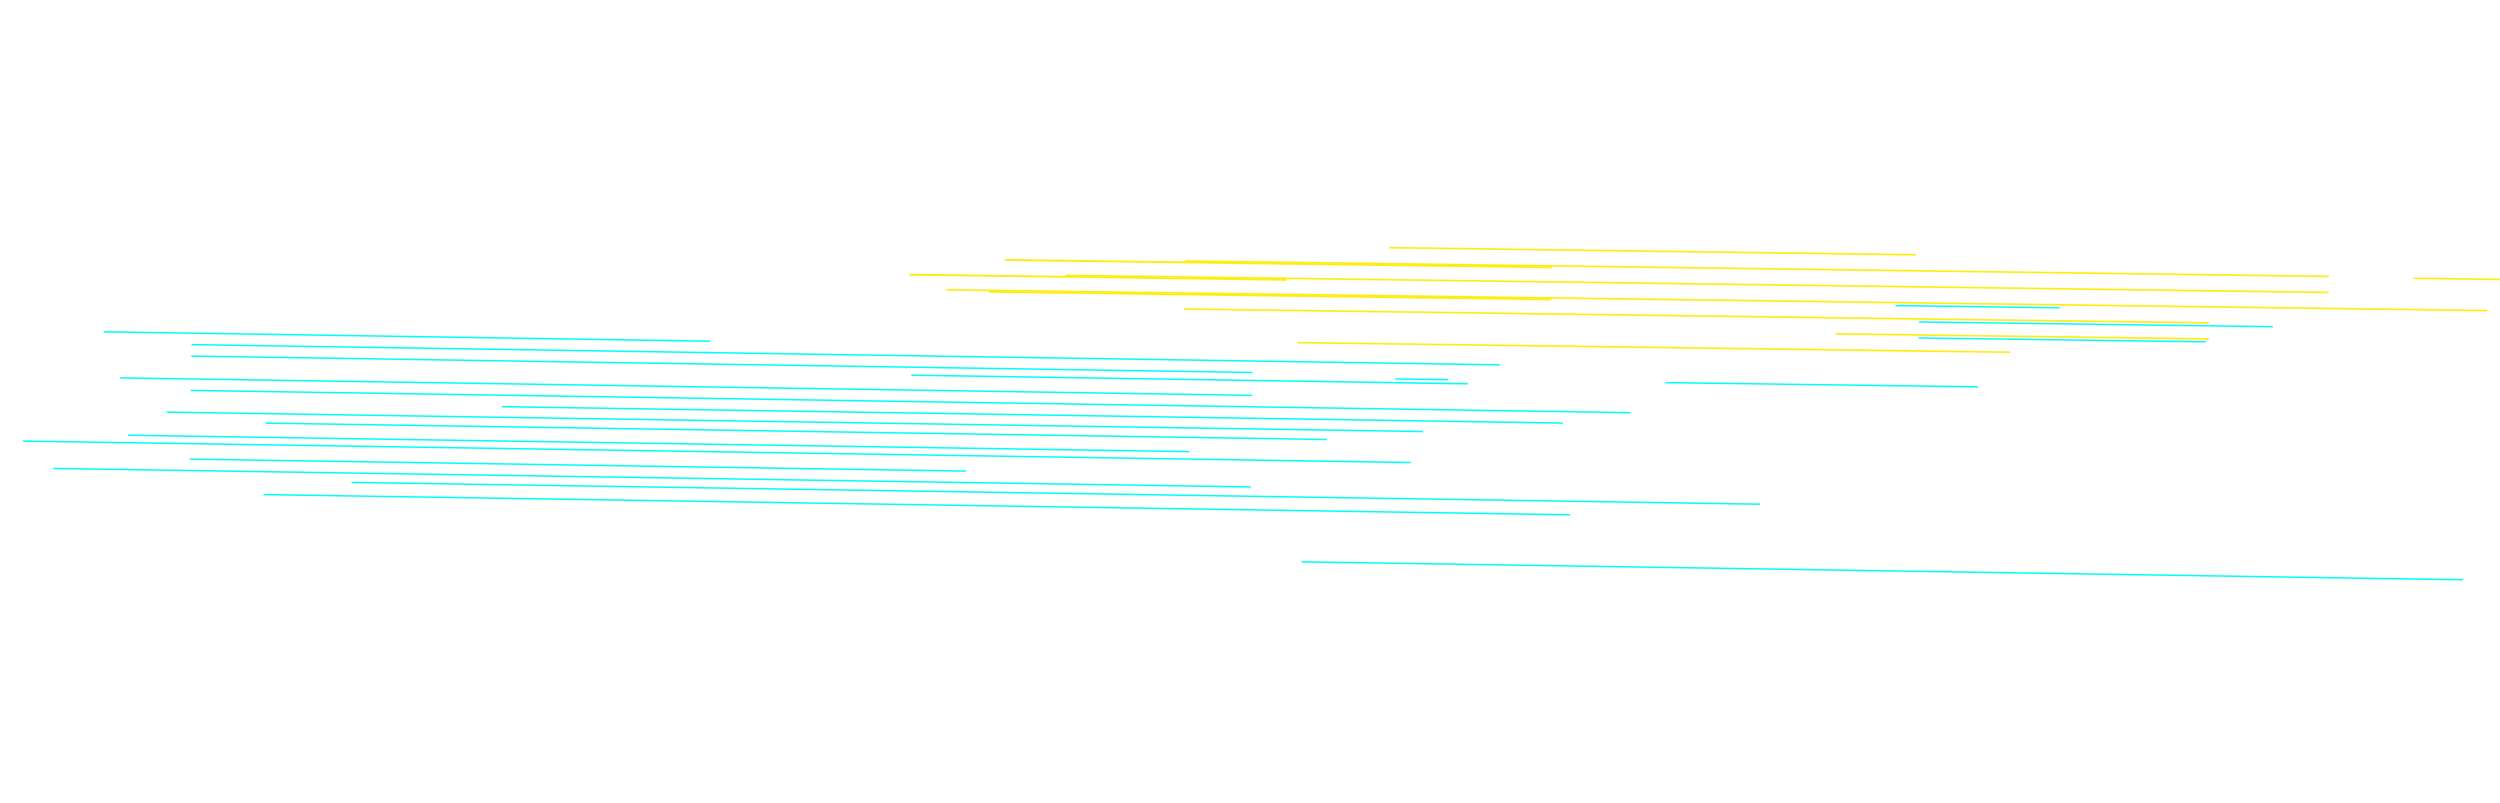 <svg width="881" height="283" viewBox="0 0 881 283" fill="none" xmlns="http://www.w3.org/2000/svg">
<path d="M354.143 91.609L546.829 94.215" stroke="#FEED14" stroke-width="0.697" stroke-miterlimit="10"/>
<path d="M320.465 96.804L453.437 98.602" stroke="#FEED14" stroke-width="0.697" stroke-miterlimit="10"/>
<path d="M348.383 102.83L546.675 105.511" stroke="#FEED14" stroke-width="0.697" stroke-miterlimit="10"/>
<path d="M489.523 87.283L675.218 89.794" stroke="#FEED14" stroke-width="0.602" stroke-miterlimit="10"/>
<path d="M417.596 91.96L820.713 97.41" stroke="#FEED14" stroke-width="0.602" stroke-miterlimit="10"/>
<path d="M375.525 97.04L820.637 103.058" stroke="#FEED14" stroke-width="0.602" stroke-miterlimit="10"/>
<path d="M333.455 102.121L876.546 109.464" stroke="#FEED14" stroke-width="0.602" stroke-miterlimit="10"/>
<path d="M417.365 108.901L778.489 113.784" stroke="#FEED14" stroke-width="0.602" stroke-miterlimit="10"/>
<path d="M646.842 117.653L778.414 119.432" stroke="#FEED14" stroke-width="0.602" stroke-miterlimit="10"/>
<path d="M457.338 120.74L708.352 124.134" stroke="#FEED14" stroke-width="0.602" stroke-miterlimit="10"/>
<path d="M667.926 107.691L725.746 108.473" stroke="#00FFFB" stroke-width="0.536" stroke-miterlimit="10"/>
<path d="M676.246 113.452L800.951 115.138" stroke="#00FFFB" stroke-width="0.536" stroke-miterlimit="10"/>
<path d="M676.168 119.099L777.312 120.467" stroke="#00FFFB" stroke-width="0.536" stroke-miterlimit="10"/>
<path d="M586.879 134.836L696.989 136.325" stroke="#00FFFB" stroke-width="0.536" stroke-miterlimit="10"/>
<path d="M491.699 133.55L510.361 133.802" stroke="#00FFFB" stroke-width="0.536" stroke-miterlimit="10"/>
<path d="M850.568 98.058L893.493 98.638" stroke="#FEED14" stroke-width="0.602" stroke-miterlimit="10"/>
<path d="M36.512 116.935L250.291 120.241" stroke="#00FFFB" stroke-width="0.536" stroke-miterlimit="10"/>
<path d="M67.49 121.449L528.566 128.58" stroke="#00FFFB" stroke-width="0.536" stroke-miterlimit="10"/>
<path d="M67.428 125.483L441.389 131.267" stroke="#00FFFB" stroke-width="0.536" stroke-miterlimit="10"/>
<path d="M321.166 132.225L517.263 135.257" stroke="#00FFFB" stroke-width="0.536" stroke-miterlimit="10"/>
<path d="M42.351 133.165L441.265 139.334" stroke="#00FFFB" stroke-width="0.536" stroke-miterlimit="10"/>
<path d="M67.242 137.585L574.607 145.431" stroke="#00FFFB" stroke-width="0.536" stroke-miterlimit="10"/>
<path d="M176.818 143.315L550.78 149.099" stroke="#00FFFB" stroke-width="0.536" stroke-miterlimit="10"/>
<path d="M58.726 145.239L501.492 152.087" stroke="#00FFFB" stroke-width="0.536" stroke-miterlimit="10"/>
<path d="M93.627 149.107L467.588 154.891" stroke="#00FFFB" stroke-width="0.536" stroke-miterlimit="10"/>
<path d="M45.066 153.383L419.028 159.166" stroke="#00FFFB" stroke-width="0.536" stroke-miterlimit="10"/>
<path d="M8.072 155.438L497.125 163.002" stroke="#00FFFB" stroke-width="0.536" stroke-miterlimit="10"/>
<path d="M66.865 161.791L340.352 166.02" stroke="#00FFFB" stroke-width="0.536" stroke-miterlimit="10"/>
<path d="M18.713 165.081L440.769 171.608" stroke="#00FFFB" stroke-width="0.536" stroke-miterlimit="10"/>
<path d="M123.881 170L620.283 177.677" stroke="#00FFFB" stroke-width="0.536" stroke-miterlimit="10"/>
<path d="M92.887 174.299L553.334 181.42" stroke="#00FFFB" stroke-width="0.536" stroke-miterlimit="10"/>
<path d="M458.654 197.991L867.94 204.321" stroke="#00FFFB" stroke-width="0.536" stroke-miterlimit="10"/>
</svg>
